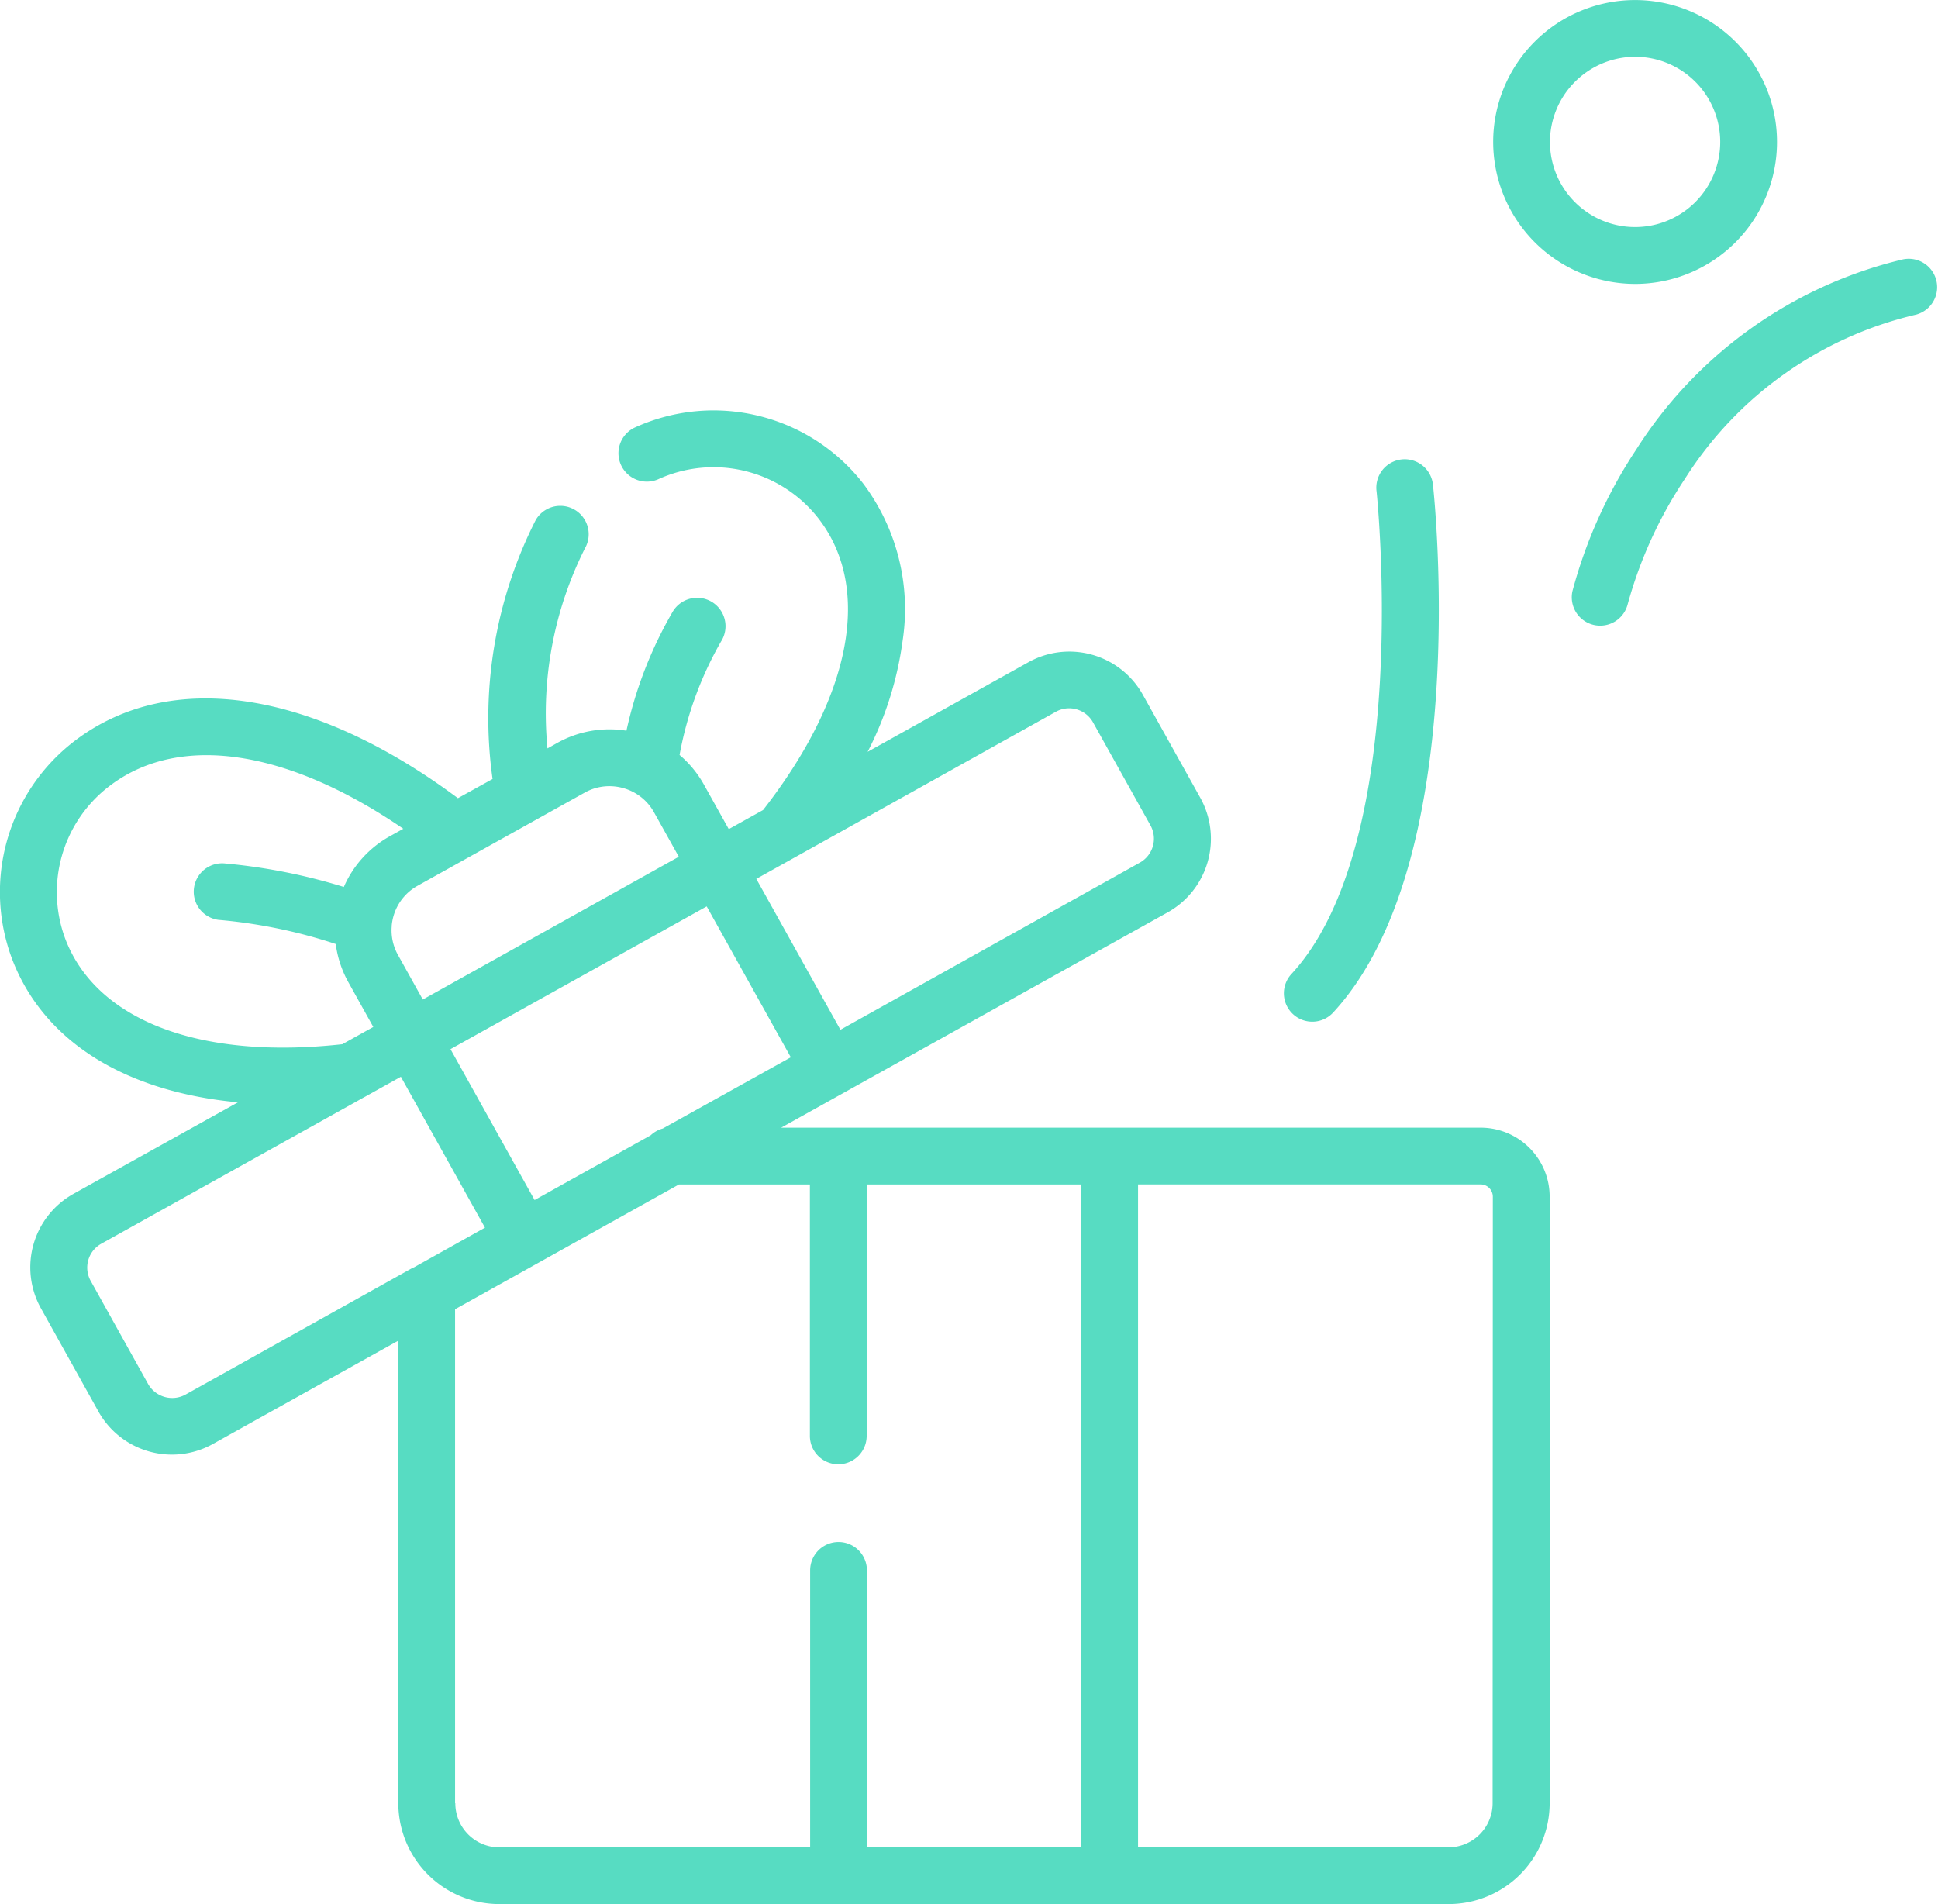<svg xmlns="http://www.w3.org/2000/svg" width="38.086" height="37.418" viewBox="0 0 38.086 37.418">
  <g id="surprise" transform="translate(-0.001 -4.496)">
    <path id="Path_1408" data-name="Path 1408" d="M29.1,127.024H15.352l7.6-4.233a1.657,1.657,0,0,0,.639-2.247l-1.132-2.03a1.654,1.654,0,0,0-2.247-.637l-3.16,1.761a6.723,6.723,0,0,0,.688-2.187,4.113,4.113,0,0,0-.776-3.086,3.728,3.728,0,0,0-4.487-1.1.558.558,0,0,0,.457,1.018,2.615,2.615,0,0,1,3.149.766c1.062,1.367.655,3.5-1.086,5.733l-.674.375-.488-.874a2.106,2.106,0,0,0-.479-.583,7.01,7.01,0,0,1,.814-2.228.558.558,0,1,0-.953-.58,8.079,8.079,0,0,0-.905,2.331,2.1,2.1,0,0,0-1.359.24l-.193.108a7.221,7.221,0,0,1,.735-3.929.558.558,0,0,0-.966-.559,8.6,8.6,0,0,0-.848,5.089L9,120.549C6.158,118.433,3.373,118,1.5,119.4a3.737,3.737,0,0,0-1.239,4.367c.636,1.588,2.226,2.555,4.416,2.759l-3.235,1.8a1.654,1.654,0,0,0-.638,2.245l1.132,2.032a1.655,1.655,0,0,0,2.247.638h0l3.646-2.032V140.3a1.984,1.984,0,0,0,1.982,1.981H28.473a1.984,1.984,0,0,0,1.982-1.981V128.378a1.356,1.356,0,0,0-1.354-1.354Zm-18.593,1.422-1.653-2.965,5.035-2.805,1.653,2.965-2.517,1.4a.555.555,0,0,0-.236.132Zm10.244-9.595a.531.531,0,0,1,.26-.068.538.538,0,0,1,.469.274l1.131,2.028a.539.539,0,0,1-.208.73L16.517,125.1l-1.653-2.965Zm-9.258,1.588a.989.989,0,0,1,.483-.126,1.02,1.02,0,0,1,.278.039.994.994,0,0,1,.6.475l.487.873L8.31,124.506l-.488-.876a.987.987,0,0,1-.123-.559c0-.005,0-.011,0-.016a1.021,1.021,0,0,1,.034-.185.993.993,0,0,1,.475-.6ZM1.3,123.355a2.619,2.619,0,0,1,.873-3.06c1.368-1.026,3.482-.7,5.754.855l-.259.144a2.1,2.1,0,0,0-.91,1,11.431,11.431,0,0,0-2.346-.463.558.558,0,0,0-.121,1.109,10.127,10.127,0,0,1,2.308.475,2.1,2.1,0,0,0,.25.754l.488.876-.609.339C3.958,125.691,1.933,124.935,1.3,123.355Zm2.344,8.916a.545.545,0,0,1-.73-.206l-1.131-2.031a.536.536,0,0,1,.206-.728l5.16-2.876c.016-.008.032-.017.048-.026l.682-.38,1.653,2.965-1.4.782-.009,0Zm5.3,8.03v-9.709l4.4-2.452h2.573v4.941a.558.558,0,1,0,1.116,0v-4.941H21.25v13.027H17.038v-5.443a.558.558,0,1,0-1.116,0v5.443H9.815A.867.867,0,0,1,8.949,140.3Zm20.39,0a.867.867,0,0,1-.866.865H22.366V128.139H29.1a.241.241,0,0,1,.238.238Z" transform="translate(0 -100.368)" fill="#57dcc2"/>
    <path id="Path_1409" data-name="Path 1409" d="M341.022,126.664c.007.069.715,6.89-1.673,9.48a.558.558,0,1,0,.82.757c2.729-2.958,1.995-10.056,1.962-10.357a.558.558,0,1,0-1.109.12Z" transform="translate(-313.968 -112.508)" fill="#57dcc2"/>
    <path id="Path_1410" data-name="Path 1410" d="M416.482,76.551a9.447,9.447,0,0,0-1.256,2.789.558.558,0,0,0,1.088.248,8.5,8.5,0,0,1,1.124-2.46,7.353,7.353,0,0,1,4.544-3.226.558.558,0,0,0-.259-1.085A8.55,8.55,0,0,0,416.482,76.551Z" transform="translate(-384.324 -63.224)" fill="#57dcc2"/>
    <path id="Path_1413" data-name="Path 1413" d="M397.264,10.075a2.789,2.789,0,1,0-2.791-2.788A2.793,2.793,0,0,0,397.264,10.075Zm0-4.463a1.673,1.673,0,1,1-1.675,1.675,1.677,1.677,0,0,1,1.675-1.675Z" transform="translate(-365.128)" fill="#57dcc2"/>
  </g>
</svg>
